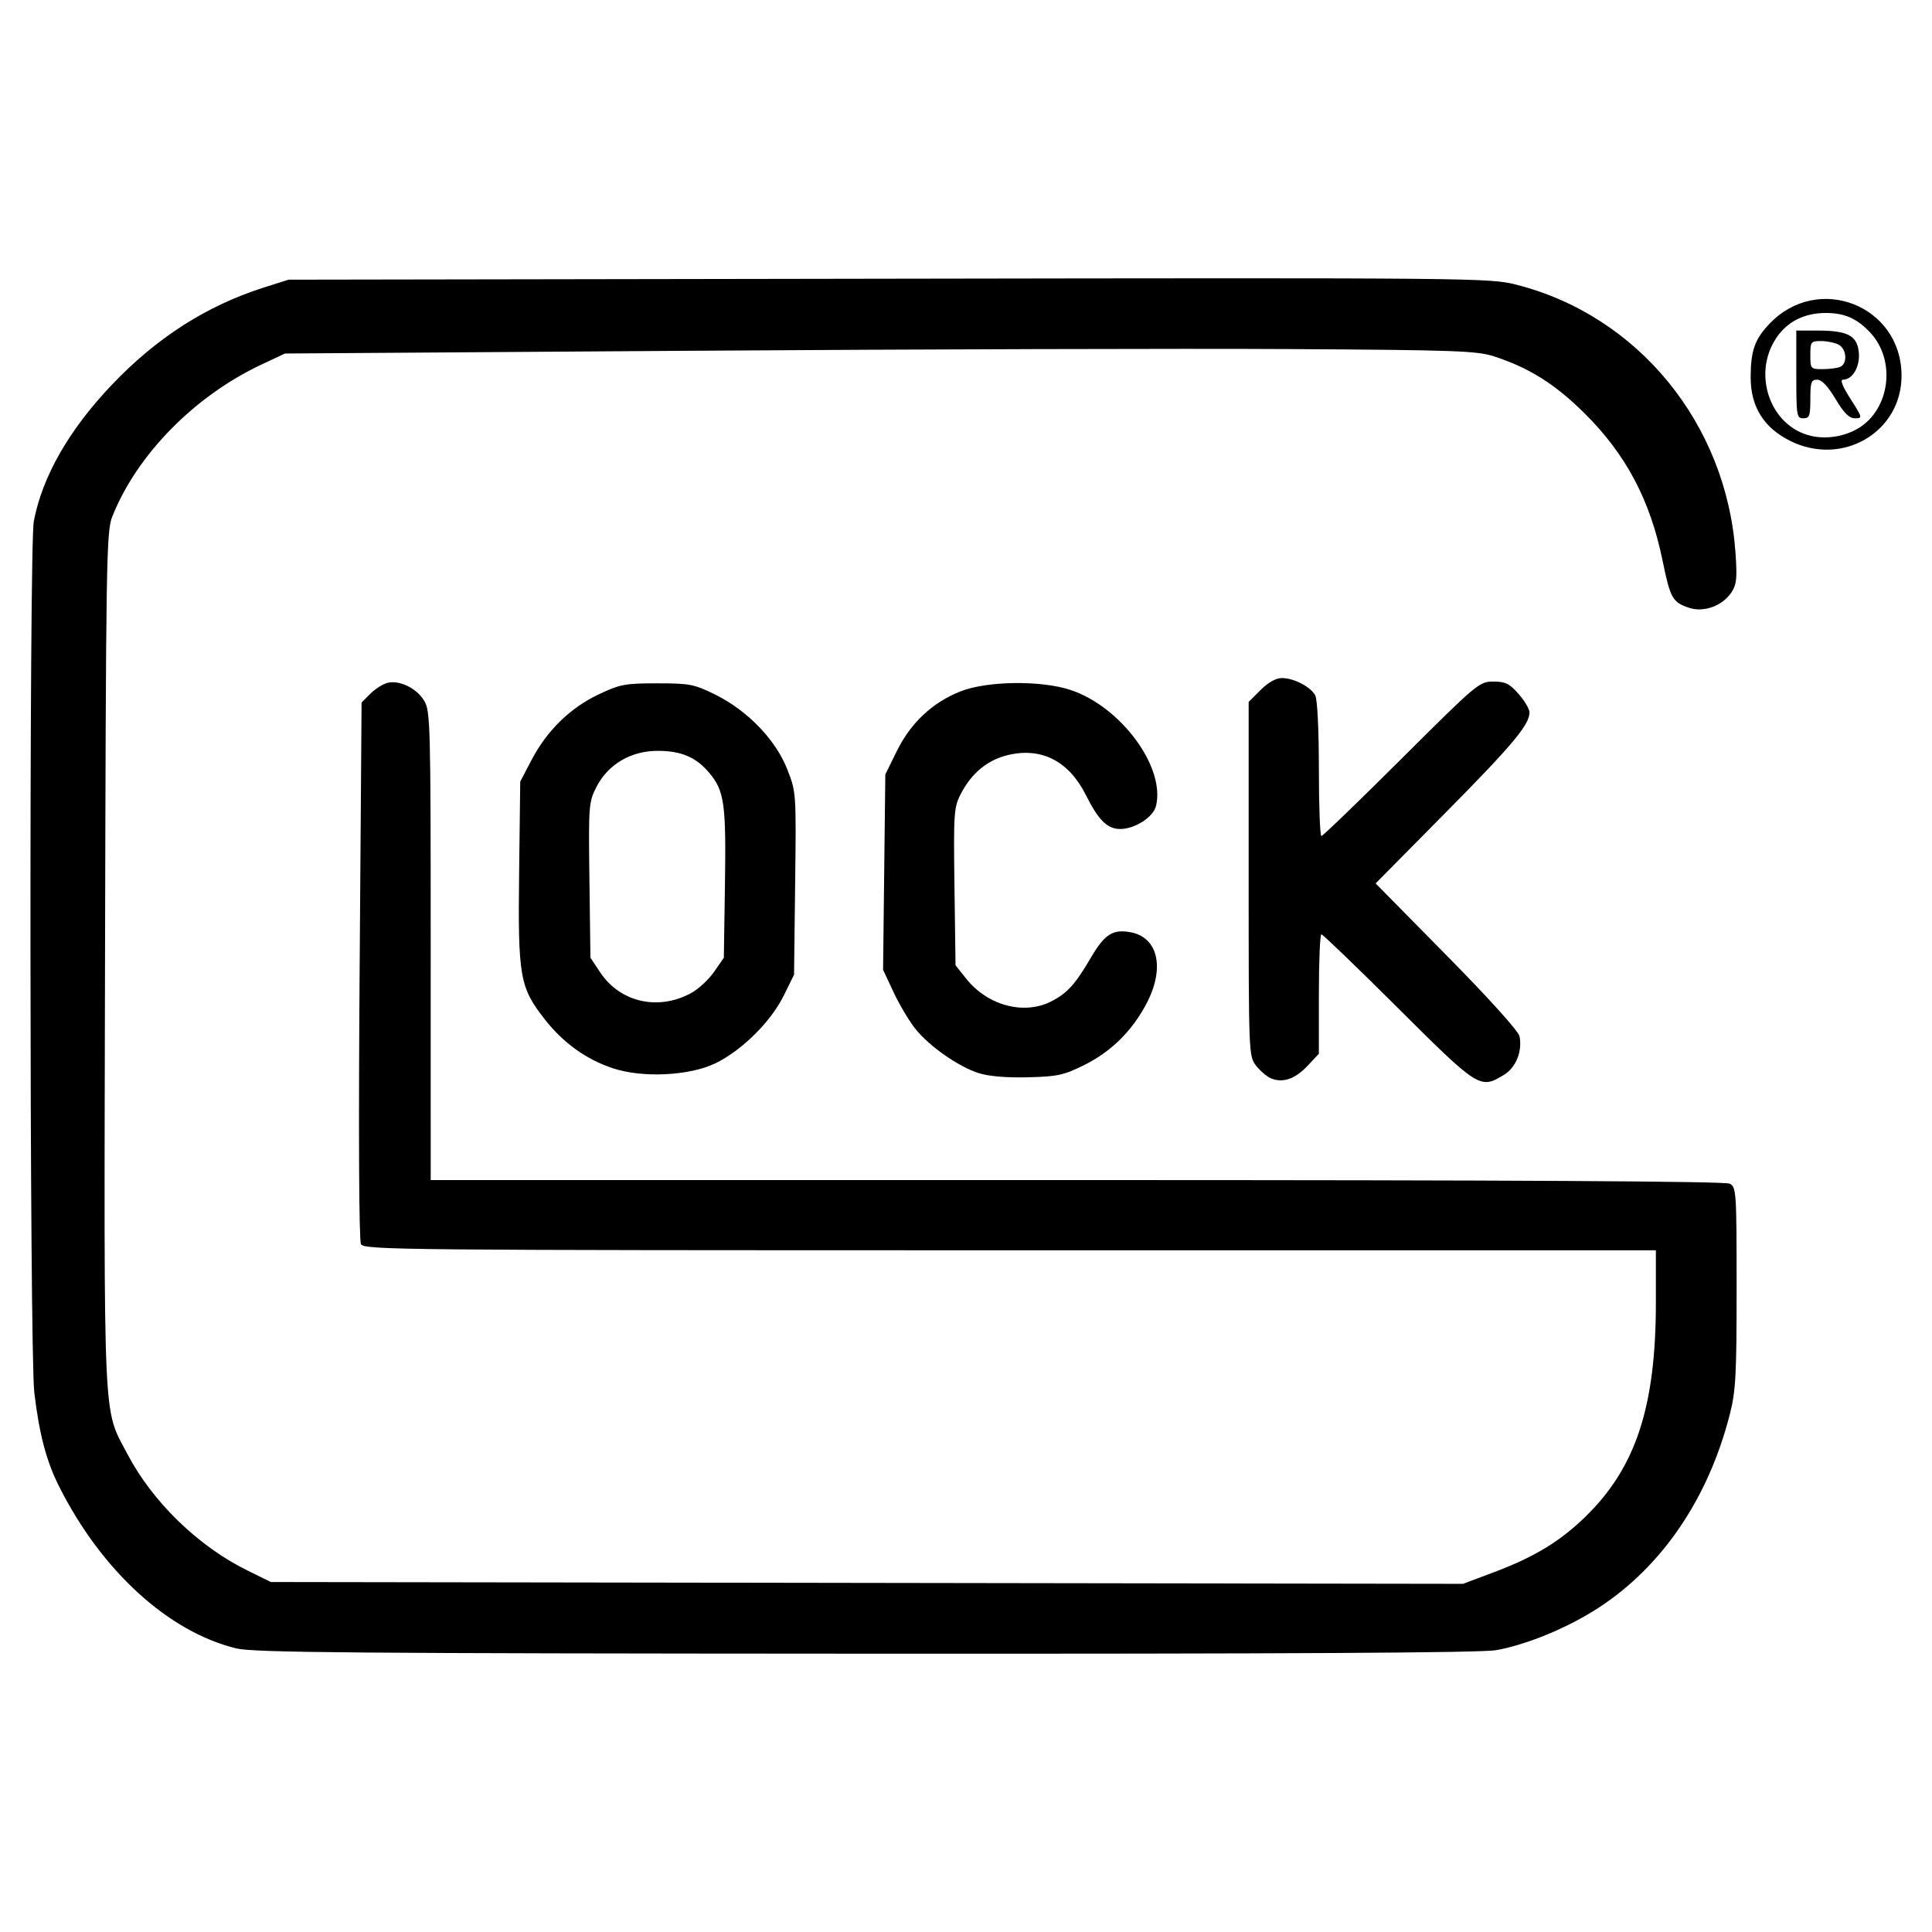 <?xml version="1.0" encoding="UTF-8" standalone="no"?>
<!-- Generated by IcoMoon.io -->

<svg
   xmlns:dc="http://purl.org/dc/elements/1.1/"
   xmlns:cc="http://creativecommons.org/ns#"
   xmlns:rdf="http://www.w3.org/1999/02/22-rdf-syntax-ns#"
   xmlns:svg="http://www.w3.org/2000/svg"
   xmlns="http://www.w3.org/2000/svg"
   xmlns:sodipodi="http://sodipodi.sourceforge.net/DTD/sodipodi-0.dtd"
   xmlns:inkscape="http://www.inkscape.org/namespaces/inkscape"
   version="1.1"
   width="1024"
   height="1024"
   viewBox="0 0 1024 1024"
   id="svg3401"
   inkscape:version="0.91 r13725"
   sodipodi:docname="glock-logo.svg">
  <defs
     id="defs3408" />
  <sodipodi:namedview
     pagecolor="#ffffff"
     bordercolor="#666666"
     borderopacity="1"
     objecttolerance="10"
     gridtolerance="10"
     guidetolerance="10"
     inkscape:pageopacity="0"
     inkscape:pageshadow="2"
     inkscape:window-width="1920"
     inkscape:window-height="1016"
     id="namedview3406"
     showgrid="false"
     inkscape:zoom="0.40234375"
     inkscape:cx="-99.752997"
     inkscape:cy="384.21626"
     inkscape:window-x="0"
     inkscape:window-y="27"
     inkscape:window-maximized="1"
     inkscape:current-layer="svg3401" />
  <g
     id="icomoon-ignore" />
  <path
     style="fill:#000000"
     d="M 125.314,873.7 C 89.36,864.996 53.972,832.72 31.438,788.079 24.571,774.476 20.833,760.369 18.177,738.025 15.642,716.708 15.397,289.573 17.911,276.314 c 4.497,-23.712 18.58,-48.373 41.259,-72.247 23.801,-25.057 50.297,-42.022 80.738,-51.696 l 13.024,-4.139 318.103,-0.51 c 310.747,-0.498 318.437,-0.426 332.533,3.139 64.524,16.317 111.39,73.524 116.266,141.92 0.964,13.519 0.625,17 -2.054,21.088 -4.715,7.196 -14.671,10.875 -22.466,8.303 -8.819,-2.91 -10.034,-5.06 -14.092,-24.923 -6.585,-32.233 -19.458,-56.513 -41.54,-78.347 -15.543,-15.368 -29.143,-23.924 -47.623,-29.958 -9.22,-3.01 -20.001,-3.399 -108.847,-3.926 -54.238,-0.322 -196.158,0.077 -315.378,0.885 l -216.764,1.47 -12.349,5.788 c -35.596,16.683 -66.148,47.784 -79.213,80.637 -3.125,7.858 -3.361,22.304 -3.838,234.936 -0.564,251.558 -1.223,236.979 11.831,261.882 13.316,25.403 37.561,48.938 63.639,61.777 l 12.409,6.109 315.937,0.481 315.937,0.481 16.553,-6.218 c 21.17,-7.952 34.909,-16.295 48.306,-29.334 26.745,-26.031 37.366,-58.315 37.366,-113.575 l 0,-27.666 -342.292,0 c -324.088,0 -342.384,-0.174 -344.033,-3.256 -1.063,-1.989 -1.34,-58.491 -0.711,-145.161 l 1.03,-141.905 4.658,-4.658 c 2.562,-2.562 6.636,-5.154 9.054,-5.761 6.351,-1.594 15.383,2.779 19.422,9.403 3.326,5.455 3.495,11.701 3.501,129.928 l 0.007,124.197 342.479,0 c 232.522,0 343.635,0.618 346.078,1.926 3.429,1.835 3.599,4.432 3.599,55.044 0,46.696 -0.441,54.842 -3.652,67.383 -11.359,44.369 -35.818,80.393 -69.455,102.297 -16.233,10.57 -37.649,19.46 -54.223,22.507 -7.721,1.419 -108.131,1.983 -333.984,1.874 -271.662,-0.13 -324.671,-0.573 -333.817,-2.787 z M 673.702,571.575 c -2.161,-0.895 -5.72,-3.904 -7.908,-6.685 -3.945,-5.015 -3.978,-5.853 -3.978,-98.955 l 0,-93.897 6.326,-6.326 c 4.011,-4.011 8.13,-6.326 11.256,-6.326 6.358,0 15.267,4.627 17.715,9.2 1.122,2.096 1.916,18.282 1.916,39.054 0,19.511 0.604,35.474 1.342,35.474 0.738,0 19.829,-18.42 42.424,-40.934 40.132,-39.988 41.258,-40.934 48.702,-40.934 6.394,0 8.55,1.059 13.395,6.577 3.176,3.617 5.772,8.013 5.768,9.768 -0.014,6.557 -8.877,17.136 -44.736,53.402 l -36.822,37.239 37.708,38.261 c 22.657,22.989 38.054,40.071 38.575,42.795 1.537,8.041 -1.904,16.526 -8.279,20.413 -12.612,7.69 -13.377,7.208 -56.169,-35.416 -21.575,-21.49 -39.831,-39.073 -40.568,-39.073 -0.737,0 -1.34,14.246 -1.34,31.658 l 0,31.658 -6.047,6.42 c -6.547,6.95 -13.079,9.196 -19.28,6.627 z m -154.977,-2.798 c -10.806,-3.479 -26.046,-14.12 -33.492,-23.385 -3.291,-4.095 -8.504,-12.833 -11.585,-19.417 l -5.602,-11.971 0.597,-51.772 0.597,-51.772 6.115,-12.415 c 7.329,-14.878 18.82,-25.665 33.615,-31.554 14.027,-5.584 42.609,-5.992 58.326,-0.833 26.76,8.785 50.546,41.056 45.393,61.586 -1.482,5.903 -11.192,12.132 -18.927,12.142 -6.841,0.007 -11.518,-4.597 -18.169,-17.892 -8.948,-17.888 -23.188,-25.375 -40.775,-21.439 -11.198,2.506 -19.897,9.604 -25.692,20.962 -3.547,6.953 -3.762,10.209 -3.236,49.026 l 0.563,41.578 5.69,7.145 c 11.343,14.245 30.659,19.377 45.087,11.978 8.435,-4.326 12.696,-9.036 20.981,-23.193 7.251,-12.39 11.652,-15.198 21.055,-13.434 14.58,2.735 18.241,18.994 8.477,37.653 -7.695,14.706 -18.85,25.702 -33.326,32.85 -10.676,5.272 -14.056,5.995 -29.77,6.371 -11.321,0.271 -20.688,-0.529 -25.921,-2.214 z m -193.854,-2.563 c -14.057,-4.64 -26.288,-13.403 -36.028,-25.811 -13.401,-17.075 -14.361,-22.545 -13.691,-78.034 l 0.581,-48.094 5.923,-11.331 c 8.176,-15.641 20.491,-27.719 35.523,-34.839 11.474,-5.435 14.059,-5.927 31.147,-5.927 17.194,0 19.568,0.459 30.7,5.939 17.081,8.408 32.075,23.924 38.197,39.526 4.793,12.217 4.803,12.364 4.222,60.607 l -0.583,48.361 -5.51,11.164 c -6.767,13.711 -22.086,28.908 -36.004,35.717 -13.73,6.717 -38.61,7.961 -54.478,2.724 z m 41.543,-39.927 c 3.824,-2.102 9.266,-7.158 12.094,-11.236 l 5.142,-7.414 0.596,-39.239 c 0.643,-42.344 -0.339,-49.285 -8.31,-58.758 -6.94,-8.247 -14.587,-11.562 -26.946,-11.678 -14.366,-0.135 -26.701,7.045 -32.856,19.125 -4.108,8.063 -4.237,9.768 -3.721,49.427 l 0.534,41.076 5.109,7.714 c 10.585,15.982 30.882,20.592 48.359,10.983 z M 948.817,233.675 c -13.978,-6.965 -20.93,-18.116 -20.93,-33.571 0,-14.128 2.106,-20.18 9.883,-28.404 25.669,-27.145 69.93,-9.916 70.084,27.281 0.125,30.01 -31.336,48.499 -59.037,34.695 z m 36.191,-6.714 c 16.727,-10.083 19.982,-35.863 6.382,-50.548 -6.986,-7.543 -13.681,-10.533 -23.59,-10.533 -11.544,0 -20.603,4.6 -26.445,13.427 -12.75,19.267 -3.006,46.651 18.392,51.686 8.264,1.945 17.896,0.407 25.261,-4.033 z m -32.933,-28.52 0,-23.258 11.629,0.027 c 15.806,0.037 20.771,2.766 21.521,11.827 0.614,7.428 -3.379,14.195 -8.377,14.195 -1.689,0 -0.334,3.48 3.987,10.233 6.347,9.922 6.419,10.233 2.353,10.233 -3.101,0 -5.789,-2.667 -10.315,-10.233 -4.065,-6.796 -7.336,-10.233 -9.738,-10.233 -3.144,0 -3.617,1.339 -3.617,10.233 0,8.993 -0.451,10.233 -3.721,10.233 -3.523,0 -3.721,-1.24 -3.721,-23.258 z m 23.106,-3.92 c 4.123,-1.582 3.683,-9.507 -0.656,-11.83 -1.979,-1.059 -6.166,-1.926 -9.303,-1.926 -5.414,0 -5.704,0.378 -5.704,7.443 0,7.231 0.18,7.443 6.36,7.443 3.498,0 7.685,-0.508 9.303,-1.129 z"
     id="path4105"
     inkscape:connector-curvature="0" />
</svg>
